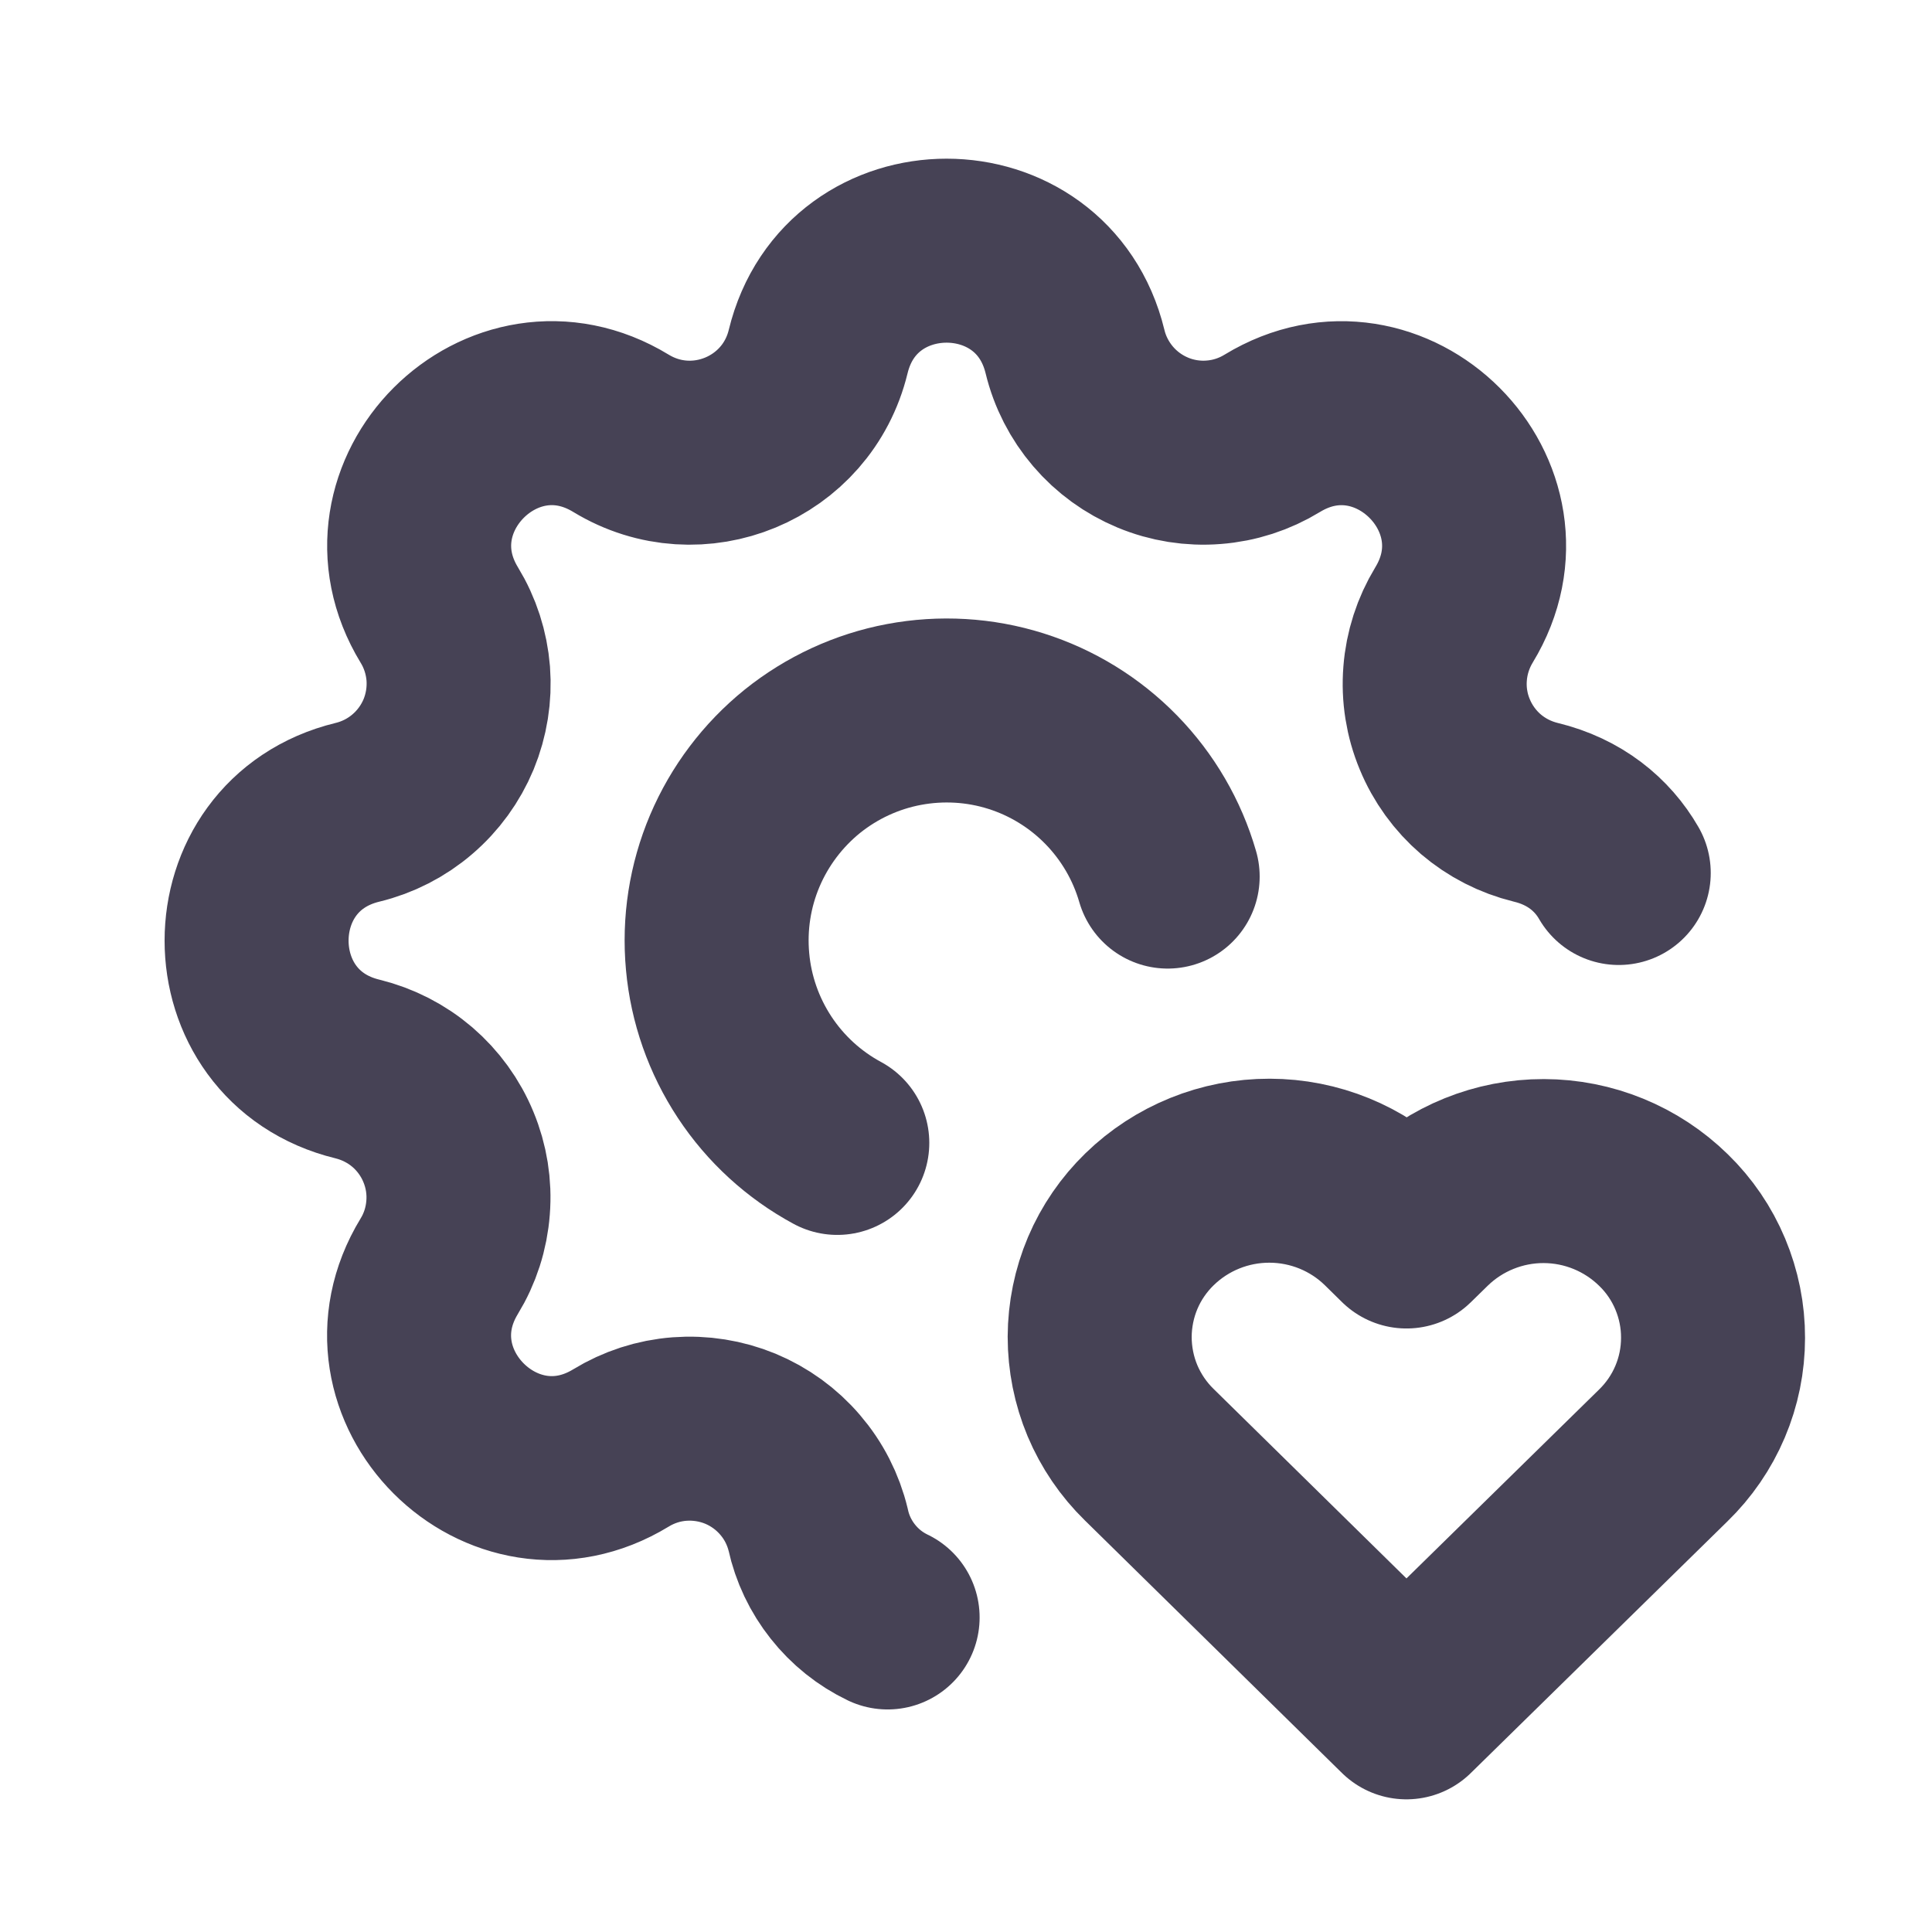 <svg width="21" height="21" viewBox="0 0 21 21" fill="none" xmlns="http://www.w3.org/2000/svg">
<g clip-path="url(#clip0_172_10023)">
<path d="M9.648 17.581C9.458 17.49 9.292 17.357 9.161 17.191C9.03 17.026 8.938 16.833 8.893 16.627C8.84 16.407 8.736 16.203 8.588 16.031C8.441 15.859 8.256 15.725 8.047 15.638C7.838 15.552 7.611 15.516 7.386 15.533C7.16 15.55 6.942 15.621 6.749 15.739C5.463 16.522 3.991 15.05 4.774 13.764C4.892 13.571 4.962 13.353 4.979 13.127C4.997 12.902 4.961 12.676 4.874 12.467C4.788 12.258 4.653 12.072 4.482 11.925C4.31 11.778 4.106 11.674 3.887 11.62C2.423 11.265 2.423 9.184 3.887 8.829C4.106 8.776 4.311 8.671 4.482 8.524C4.654 8.377 4.789 8.191 4.876 7.982C4.962 7.773 4.998 7.547 4.981 7.321C4.963 7.096 4.893 6.878 4.775 6.685C3.992 5.399 5.463 3.926 6.75 4.71C7.583 5.216 8.663 4.768 8.893 3.822C9.248 2.359 11.33 2.359 11.685 3.822C11.738 4.042 11.843 4.246 11.99 4.418C12.137 4.59 12.322 4.724 12.531 4.811C12.74 4.898 12.967 4.934 13.192 4.916C13.418 4.899 13.636 4.828 13.829 4.71C15.115 3.927 16.587 5.399 15.804 6.685C15.687 6.878 15.616 7.097 15.599 7.322C15.581 7.547 15.617 7.774 15.704 7.982C15.79 8.191 15.925 8.377 16.096 8.524C16.268 8.671 16.472 8.775 16.692 8.829C17.116 8.931 17.417 9.18 17.595 9.489" stroke="#464255" stroke-width="2" stroke-linecap="round" stroke-linejoin="round"/>
<path d="M12.692 9.528C12.578 9.133 12.367 8.771 12.079 8.476C11.791 8.181 11.435 7.962 11.042 7.838C10.649 7.714 10.231 7.69 9.826 7.766C9.421 7.842 9.041 8.018 8.72 8.276C8.4 8.535 8.148 8.869 7.987 9.248C7.826 9.628 7.762 10.041 7.8 10.452C7.837 10.862 7.976 11.257 8.203 11.601C8.43 11.945 8.738 12.227 9.101 12.423" stroke="#464255" stroke-width="2" stroke-linecap="round" stroke-linejoin="round"/>
<path d="M15.287 18.558L18.078 15.821C18.249 15.655 18.386 15.456 18.479 15.236C18.572 15.017 18.62 14.781 18.62 14.542C18.621 14.304 18.573 14.068 18.481 13.848C18.389 13.628 18.253 13.428 18.082 13.262C17.734 12.921 17.267 12.73 16.78 12.729C16.293 12.728 15.824 12.918 15.475 13.257L15.288 13.44L15.102 13.257C14.754 12.916 14.287 12.726 13.8 12.725C13.313 12.724 12.845 12.913 12.496 13.252C12.325 13.418 12.188 13.617 12.095 13.836C12.002 14.056 11.954 14.292 11.953 14.53C11.953 14.769 12 15.005 12.092 15.225C12.185 15.445 12.32 15.644 12.491 15.811L15.287 18.558Z" stroke="#464255" stroke-width="2" stroke-linecap="round" stroke-linejoin="round"/>
</g>
<defs>
<clipPath id="clip0_172_10023">
<rect width="20" height="20" fill="white" transform="translate(0.289 0.225)"/>
</clipPath>
</defs>
</svg>
